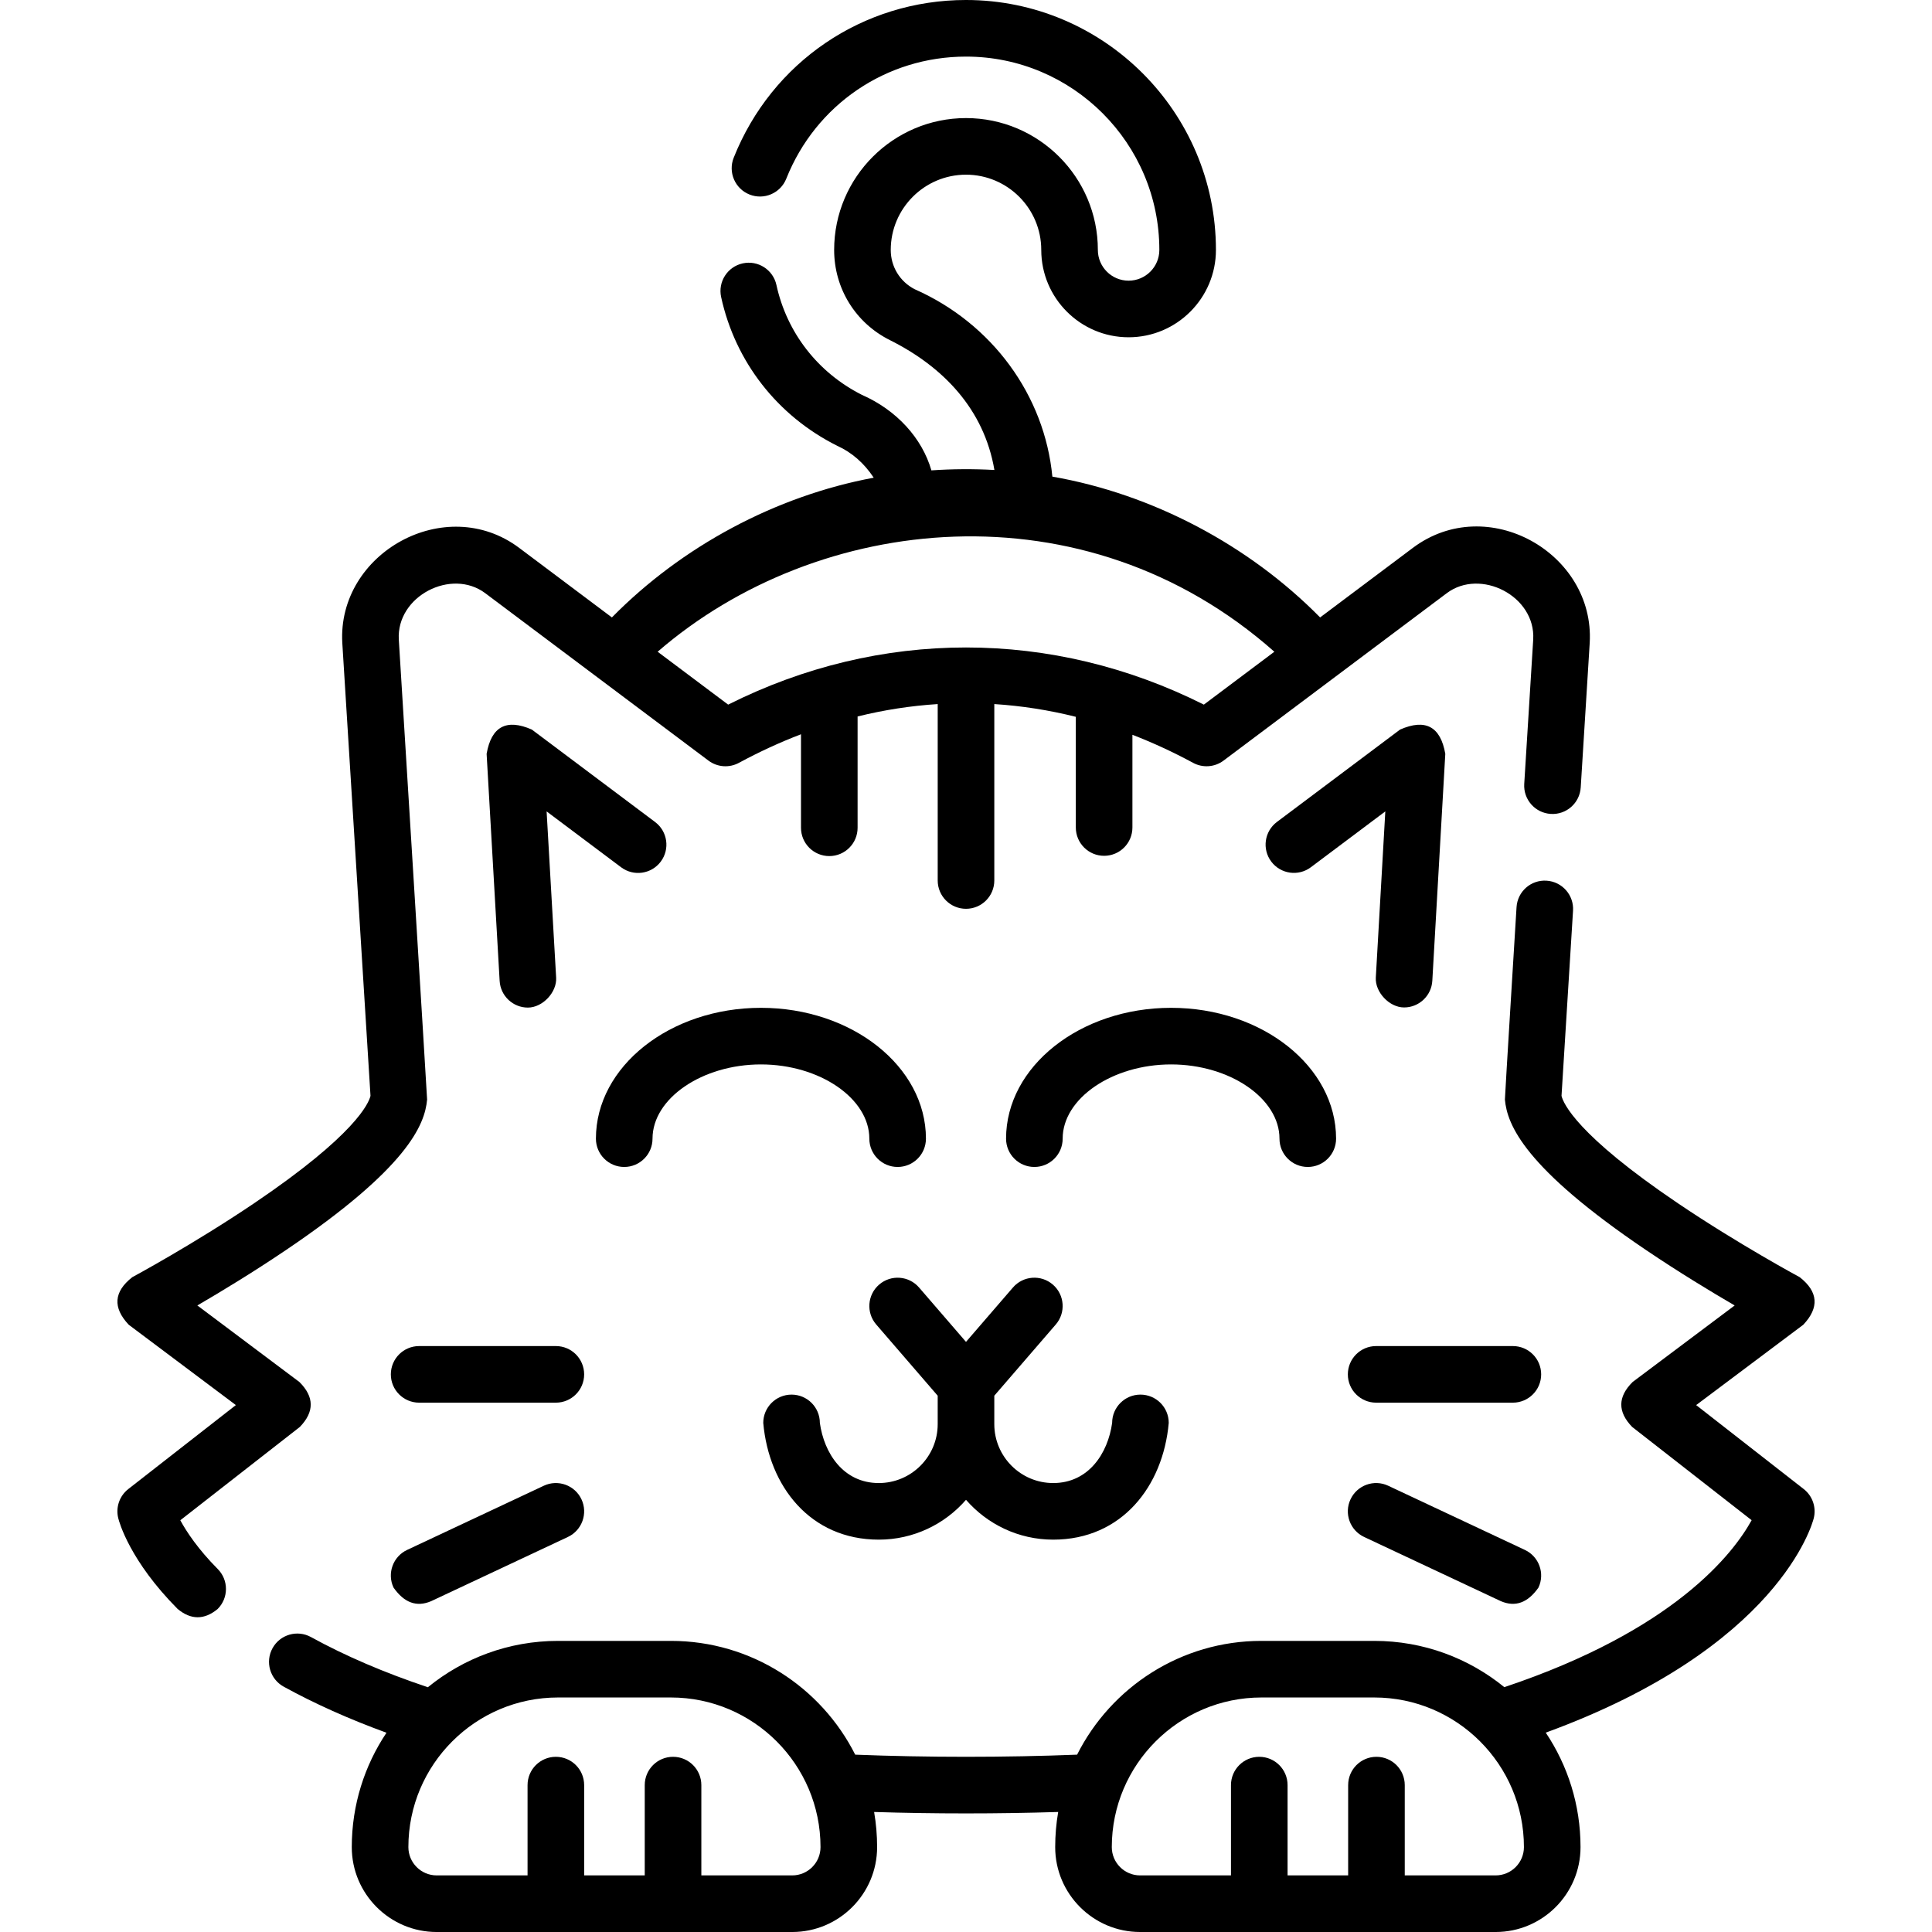 <svg id="Capa_1" enable-background="new 0 0 512 512" height="512" viewBox="0 0 512 512" width="512" xmlns="http://www.w3.org/2000/svg"><g><path d="m175.105 228.34c2.485-3.314 1.813-8.015-1.5-10.5l-32.659-24.494c-6.731-2.956-10.727-.813-11.987 6.43l3.452 60.174c.229 3.989 3.535 7.07 7.48 7.07 3.916 0 7.716-4.063 7.494-7.93l-2.527-44.06 19.747 14.81c3.315 2.485 8.014 1.812 10.5-1.5z"/><path d="m364.604 259.056c-.222 3.867 3.579 7.928 7.494 7.928 3.946 0 7.253-3.082 7.48-7.072l3.44-60.139c-1.262-7.242-5.258-9.384-11.988-6.428l-32.636 24.482c-3.313 2.486-3.984 7.187-1.499 10.5 2.485 3.314 7.187 3.986 10.501 1.499l19.726-14.797z"/><path d="m165.424 309.257c4.143 0 7.5-3.358 7.5-7.5 0-10.664 13.157-19.673 28.73-19.673s28.73 9.009 28.73 19.673c0 4.142 3.357 7.5 7.5 7.5s7.5-3.358 7.5-7.5c0-19.119-19.617-34.673-43.73-34.673s-43.73 15.554-43.73 34.673c0 4.142 3.357 7.5 7.5 7.5z"/><path d="m339.076 301.757c0 4.142 3.357 7.5 7.5 7.5s7.5-3.358 7.5-7.5c0-19.119-19.617-34.673-43.73-34.673s-43.73 15.554-43.73 34.673c0 4.142 3.357 7.5 7.5 7.5s7.5-3.358 7.5-7.5c0-10.664 13.157-19.673 28.73-19.673s28.73 9.01 28.73 19.673z"/><path d="m232.886 408.022c9.218 0 17.497-4.095 23.114-10.561 5.617 6.466 13.896 10.561 23.114 10.561 18.175 0 29.132-14.163 30.614-30.937 0-4.142-3.357-7.5-7.5-7.5s-7.5 3.358-7.5 7.5c-1.118 8.055-6.242 15.937-15.614 15.937-8.609 0-15.614-7.004-15.614-15.614v-7.531l16.292-18.871c2.707-3.135 2.359-7.872-.775-10.578-3.137-2.708-7.871-2.36-10.578.775l-12.439 14.408-12.438-14.407c-2.707-3.135-7.444-3.481-10.578-.775-3.135 2.707-3.482 7.443-.775 10.578l16.292 18.871v7.531c0 8.61-7.005 15.614-15.614 15.614-9.373 0-14.496-7.882-15.614-15.937 0-4.142-3.357-7.5-7.5-7.5s-7.5 3.358-7.5 7.5c1.481 16.773 12.438 30.936 30.613 30.936z"/><path d="m400.923 356.721h-36.23c-4.143 0-7.5 3.358-7.5 7.5s3.357 7.5 7.5 7.5h36.23c4.143 0 7.5-3.358 7.5-7.5s-3.357-7.5-7.5-7.5z"/><path d="m367.88 393.733c-3.745-1.759-8.216-.149-9.977 3.602-1.761 3.75-.147 8.216 3.602 9.977l36.23 17.011c3.822 1.644 7.147.444 9.977-3.602 1.761-3.75.147-8.216-3.602-9.977z"/><path d="m111.077 371.721h36.23c4.143 0 7.5-3.358 7.5-7.5s-3.357-7.5-7.5-7.5h-36.23c-4.143 0-7.5 3.358-7.5 7.5s3.358 7.5 7.5 7.5z"/><path d="m104.288 420.721c2.829 4.046 6.155 5.246 9.977 3.602l36.23-17.011c3.749-1.761 5.362-6.227 3.602-9.977-1.761-3.749-6.227-5.36-9.977-3.602l-36.23 17.011c-3.749 1.761-5.362 6.228-3.602 9.977z"/><path d="m478.004 394.615-28.506-22.252 28.391-21.292c4.288-4.55 3.971-8.752-.951-12.607-.16-.086-16.192-8.724-32.251-19.569-26.897-18.164-30.411-26.548-30.869-28.479l3.052-49.075c.257-4.134-2.886-7.694-7.02-7.951-4.161-.266-7.695 2.886-7.951 7.02 0 0-3.118 50.609-3.084 50.989.604 6.684 5.146 18.094 37.477 39.927 8.629 5.827 17.125 10.974 23.411 14.635l-27.045 20.284c-3.962 3.933-4 7.904-.115 11.912l31.658 24.713c-4.811 8.741-20.365 29.132-65.537 44.245-9.409-7.663-21.407-12.262-34.459-12.262h-29.915c-21.333 0-39.849 12.285-48.847 30.152-9.533.376-19.415.566-29.443.566-9.996 0-19.85-.19-29.36-.565-8.998-17.867-27.515-30.153-48.847-30.153h-29.915c-13.064 0-25.073 4.608-34.485 12.283-11.512-3.846-21.92-8.311-30.985-13.298-3.628-1.996-8.189-.673-10.187 2.956-1.996 3.629-.673 8.19 2.956 10.187 8.176 4.498 17.307 8.589 27.245 12.213-5.807 8.68-9.197 19.108-9.197 30.312 0 12.405 10.092 22.497 22.496 22.497h94.227c12.405 0 22.497-10.092 22.497-22.497 0-3.174-.272-6.285-.794-9.312 7.952.251 16.104.378 24.348.378 8.275 0 16.455-.127 24.432-.379-.522 3.027-.794 6.139-.794 9.313 0 12.405 10.092 22.497 22.496 22.497h94.227c12.404 0 22.496-10.092 22.496-22.497 0-11.216-3.396-21.653-9.214-30.339 61.79-22.556 70.659-55.364 71.023-56.822.718-2.877-.325-5.906-2.661-7.73zm-268.056 102.385h-24.085v-23.928c0-4.142-3.357-7.5-7.5-7.5s-7.5 3.358-7.5 7.5v23.928h-16.056v-23.928c0-4.142-3.357-7.5-7.5-7.5s-7.5 3.358-7.5 7.5v23.928h-24.086c-4.134 0-7.496-3.363-7.496-7.497 0-21.864 17.788-39.652 39.652-39.652h29.915c21.864 0 39.652 17.788 39.652 39.652.002 4.134-3.362 7.497-7.496 7.497zm186.413 0h-24.086v-23.928c0-4.142-3.357-7.5-7.5-7.5s-7.5 3.358-7.5 7.5v23.928h-16.055v-23.928c0-4.142-3.357-7.5-7.5-7.5s-7.5 3.358-7.5 7.5v23.928h-24.086c-4.134 0-7.496-3.363-7.496-7.497 0-21.864 17.788-39.652 39.652-39.652h29.914c21.864 0 39.652 17.788 39.652 39.652.001 4.134-3.362 7.497-7.495 7.497z"/><path d="m47.78 402.885 31.679-24.729c3.885-4.009 3.846-7.979-.115-11.912l-27.045-20.284c6.286-3.661 14.782-8.808 23.411-14.634 32.33-21.833 36.872-33.244 37.477-39.927.034-.379-7.501-121.896-7.501-121.896-.663-11.551 13.963-19.02 22.915-12.296l59.146 44.359c2.343 1.756 5.49 1.99 8.064.599 5.426-2.931 10.917-5.459 16.46-7.579v24.784c0 4.142 3.357 7.5 7.5 7.5s7.5-3.358 7.5-7.5v-29.5c7.021-1.734 14.106-2.831 21.23-3.283v46.754c0 4.142 3.357 7.5 7.5 7.5s7.5-3.358 7.5-7.5v-46.754c7.25.46 14.459 1.588 21.601 3.375v29.336c0 4.142 3.357 7.5 7.5 7.5s7.5-3.358 7.5-7.5v-24.571c5.417 2.091 10.784 4.57 16.09 7.437 2.575 1.393 5.724 1.157 8.064-.599l59.15-44.363c8.92-6.7 23.574.727 22.912 12.264l-2.38 38.281c-.257 4.134 2.886 7.694 7.02 7.951 4.154.265 7.693-2.886 7.951-7.02l2.382-38.316c1.367-23.799-27.144-39.988-46.89-25.155l-24.558 18.418c-18.884-19.167-44.43-32.693-70.959-37.315-2.048-21.487-15.913-40.583-36.504-49.671-3.905-2.016-6.323-5.986-6.323-10.402 0-10.997 8.946-19.943 19.943-19.943s19.943 8.947 19.943 19.943c0 12.763 10.384 23.146 23.146 23.146s23.146-10.383 23.146-23.146c.002-36.524-29.712-66.237-66.235-66.237-27.292 0-51.458 16.411-61.565 41.808-1.531 3.849.347 8.21 4.195 9.742 3.852 1.534 8.21-.347 9.742-4.195 7.822-19.655 26.517-32.355 47.628-32.355 28.252 0 51.236 22.984 51.236 51.236 0 4.492-3.654 8.146-8.146 8.146s-8.146-3.654-8.146-8.146c0-19.268-15.676-34.943-34.943-34.943s-34.943 15.675-34.943 34.943c0 10.192 5.658 19.349 14.768 23.896 14.145 7.072 24.952 18.305 27.704 34.419-5.568-.311-11.136-.277-16.702.102-2.456-8.503-9.16-15.948-18.454-20.031-11.625-5.875-19.861-16.469-22.61-29.094-.881-4.047-4.876-6.612-8.924-5.732-4.048.881-6.614 4.876-5.732 8.924 3.733 17.144 14.933 31.506 30.728 39.404 3.921 1.78 7.157 4.604 9.707 8.471-26.027 4.862-50.795 18.169-69.383 37.03l-24.552-18.414c-19.546-14.684-48.261 1.352-46.893 25.188l7.471 120.017c-.458 1.929-3.965 10.297-30.779 28.419-16.059 10.853-32.181 19.542-32.342 19.629-4.922 3.855-5.238 8.058-.95 12.607l28.391 21.292-28.506 22.252c-2.338 1.825-3.381 4.856-2.66 7.734.28 1.12 3.104 11.313 15.718 24.025 3.53 2.943 7.065 2.957 10.606.042 2.94-2.917 2.959-7.667.042-10.606-5.208-5.246-8.237-9.815-9.926-12.925zm289.939-230.168-18.687 14.015c-40.222-20.193-85.843-20.193-126.064 0l-18.687-14.015c42.386-36.717 113.03-44.628 163.438 0z"/></g></svg>